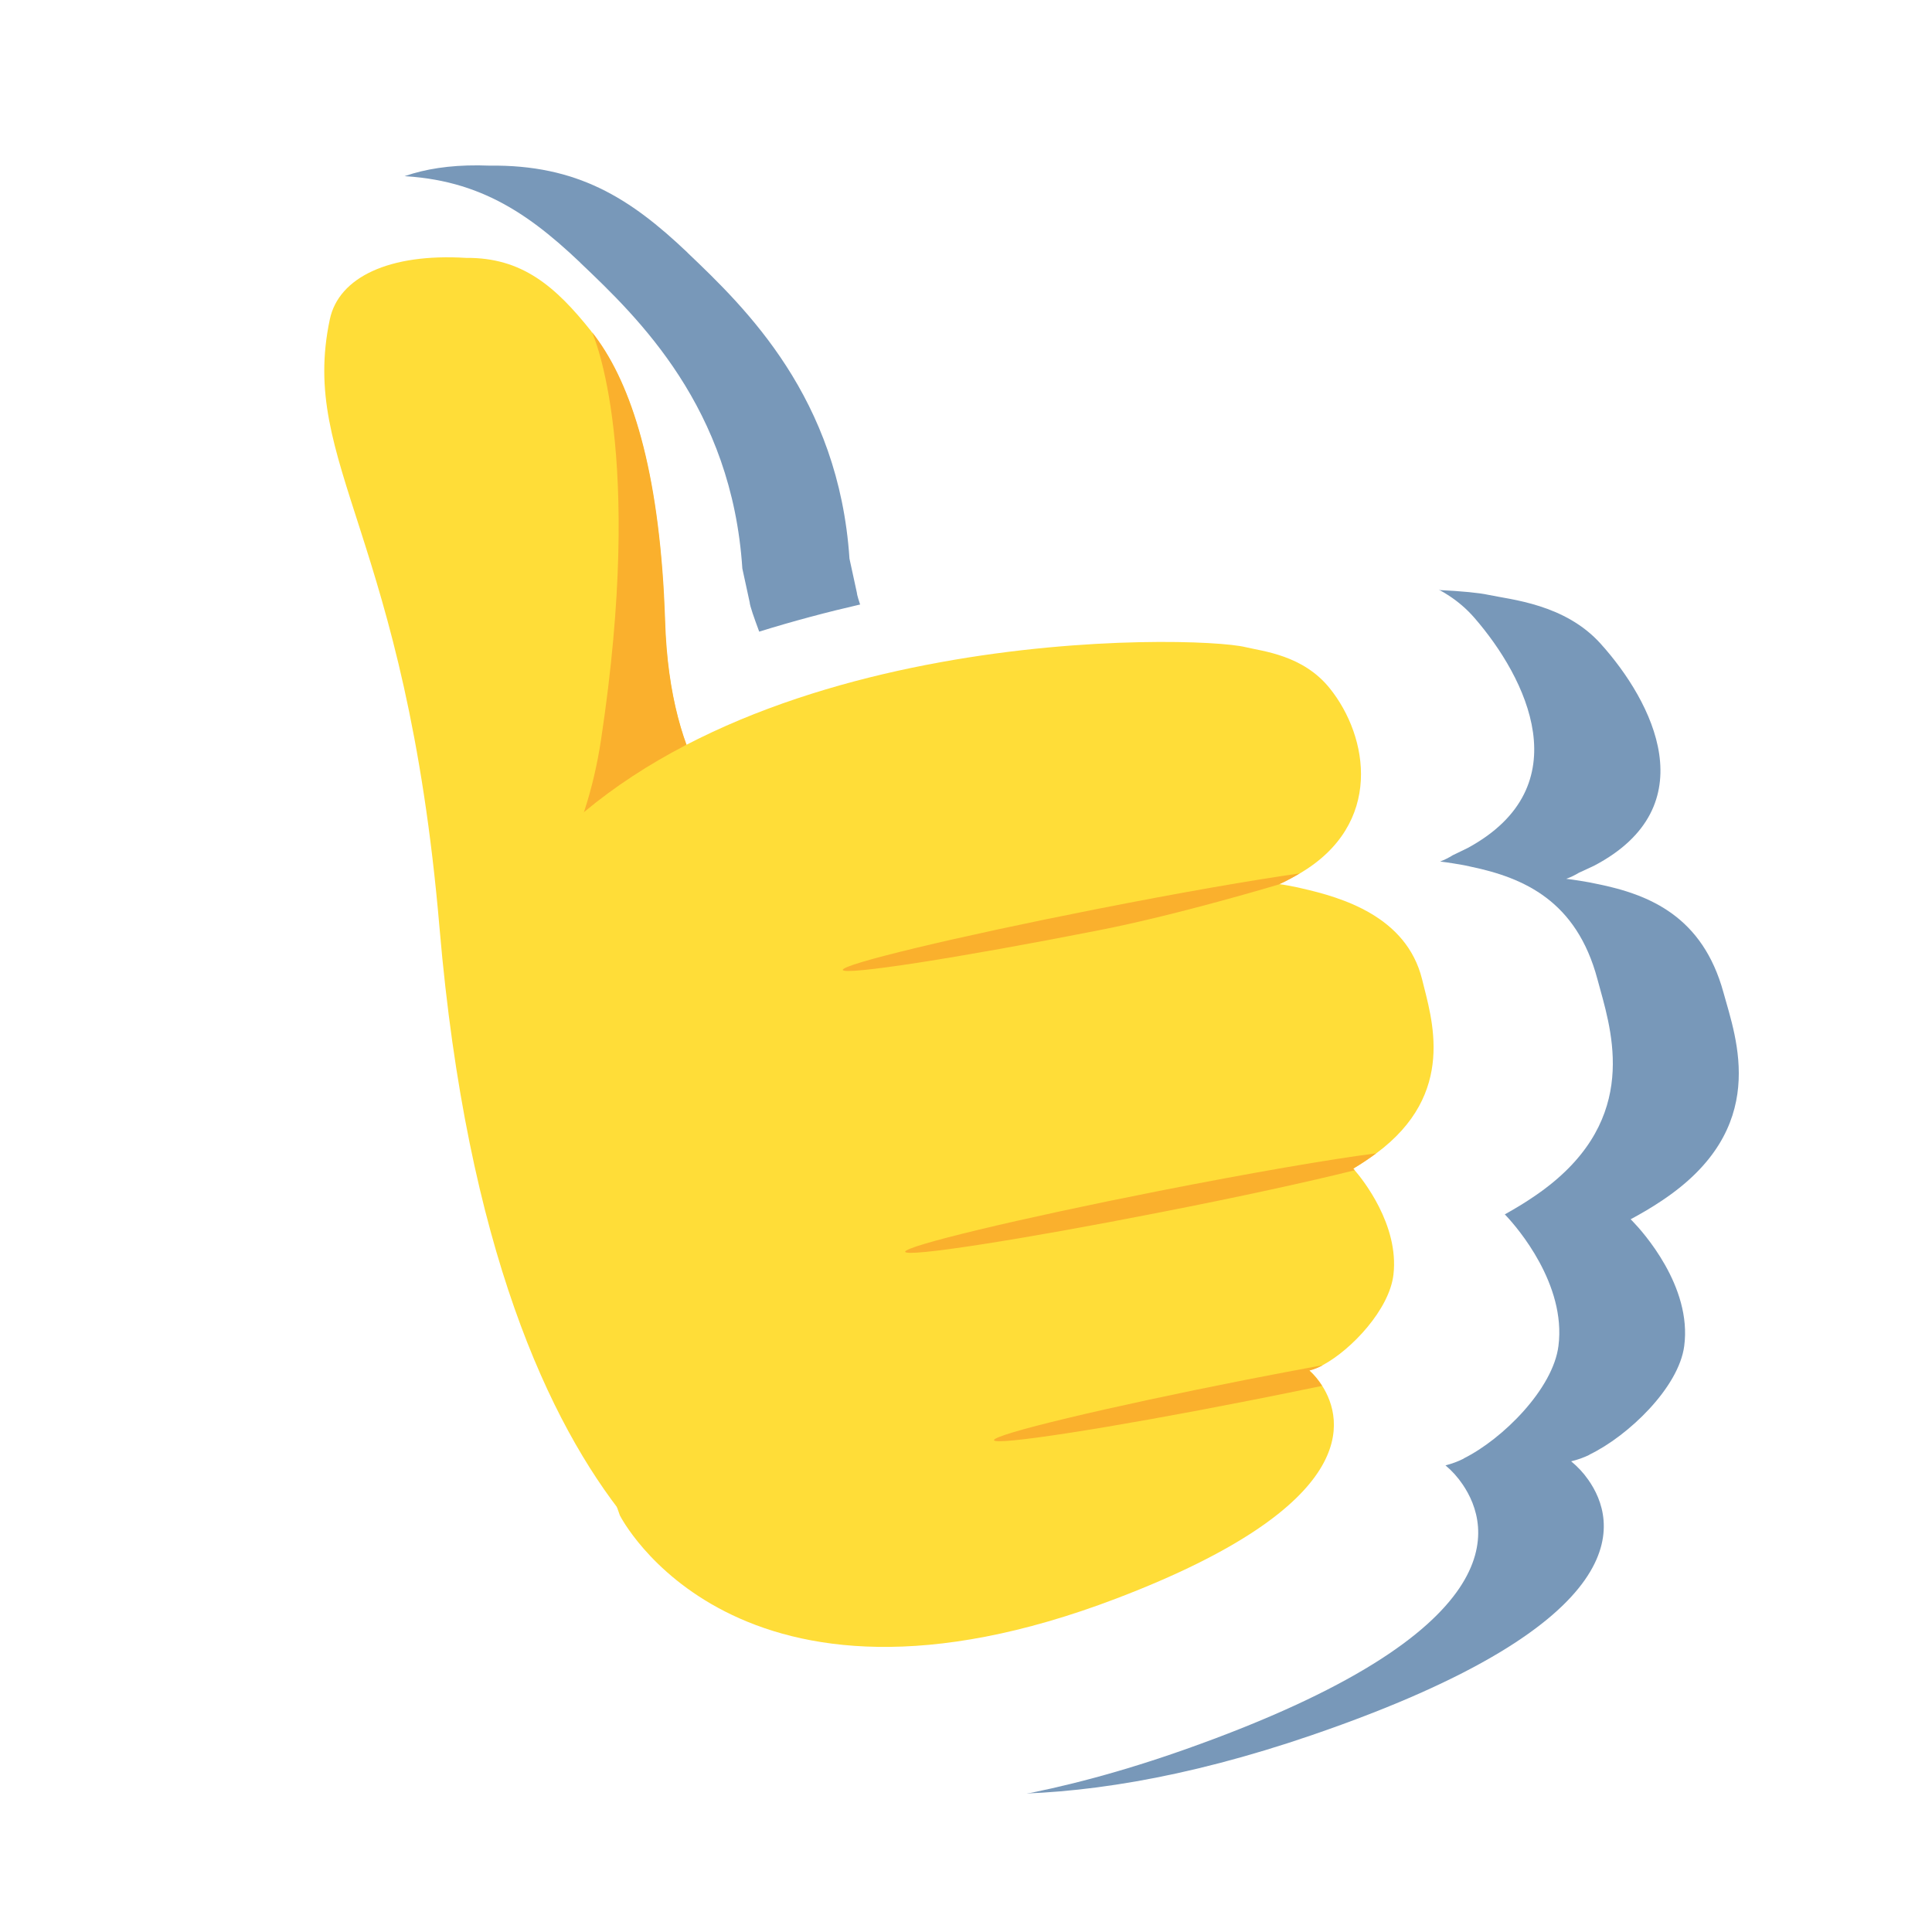 <svg width="64" height="64" viewBox="0 0 64 64" fill="none" xmlns="http://www.w3.org/2000/svg">
<g clip-path="url(#clip0_14_1423)">
<path d="M38.822 30.131L31.76 59.434C31.76 59.434 17.304 57.247 14.62 31.951C12.967 16.365 8.797 14.868 10.464 9.096C10.943 7.435 12.176 5.322 16.214 5.487C19.118 5.45 20.868 6.556 22.769 8.362C22.77 8.366 22.772 8.37 22.776 8.372C24.693 10.199 27.786 13.17 28.14 18.507L28.383 19.625C28.404 19.957 29.34 22.157 29.355 22.5C29.462 25.393 30.205 25.117 31.379 26.633C34.887 31.188 38.822 30.131 38.822 30.131Z" fill="#7898B9"/>
<path d="M55.033 39.785C54.725 39.991 54.389 40.19 54.017 40.39C54.017 40.39 54.04 40.411 54.082 40.455C54.419 40.803 56.055 42.616 55.792 44.588C55.613 45.963 53.935 47.57 52.651 48.187V48.193C52.457 48.286 52.255 48.359 52.046 48.408C52.261 48.584 52.452 48.788 52.611 49.016C53.556 50.35 54.42 53.72 43.455 57.479C26.465 63.302 21.374 54.239 21.374 54.239C21.374 54.239 13.082 33.304 17.041 28.887C26.042 18.814 47.051 19.215 49.289 19.702C50.049 19.865 51.842 20.006 53.028 21.329C54.745 23.237 56.545 26.711 52.809 28.677C52.809 28.677 52.306 28.913 52.3 28.913C52.168 28.993 52.029 29.06 51.884 29.112C51.884 29.112 52.176 29.144 52.651 29.23C52.725 29.246 52.81 29.26 52.896 29.28C54.667 29.634 56.402 30.375 57.09 32.871C57.513 34.412 58.658 37.388 55.033 39.785Z" fill="#7898B9"/>
<path d="M13.058 31.545L13.53 31.221C13.241 31.591 13.058 31.545 13.058 31.545Z" fill="#FCFCFC"/>
<g filter="url(#filter0_d_14_1423)">
<path fill-rule="evenodd" clip-rule="evenodd" d="M14.41 45.171C12.897 41.568 11.683 37.02 11.074 31.284C10.246 23.476 8.786 19.203 7.744 16.157C6.708 13.125 6.086 11.308 6.918 8.428C7.397 6.768 8.63 4.654 12.662 4.819C15.566 4.783 17.316 5.888 19.217 7.695L19.224 7.705C21.148 9.533 24.244 12.502 24.591 17.833L24.834 18.952C24.842 19.077 24.98 19.468 25.15 19.924C34.085 17.145 43.634 17.446 45.103 17.778C45.207 17.802 45.331 17.825 45.47 17.851C46.345 18.012 47.82 18.285 48.843 19.468C50.563 21.448 52.364 25.049 48.63 27.085C48.63 27.085 48.127 27.332 48.121 27.332C47.99 27.415 47.851 27.484 47.706 27.539C47.706 27.539 47.998 27.572 48.473 27.657C48.493 27.661 48.514 27.665 48.535 27.669C48.593 27.681 48.655 27.693 48.718 27.709C50.489 28.078 52.225 28.846 52.916 31.434C52.943 31.535 52.972 31.642 53.004 31.755C53.465 33.419 54.257 36.278 50.865 38.602C50.557 38.815 50.219 39.022 49.848 39.228C49.848 39.228 49.872 39.251 49.912 39.295C50.251 39.657 51.887 41.539 51.626 43.584C51.448 45.009 49.773 46.674 48.488 47.312V47.318C48.295 47.415 48.093 47.49 47.883 47.542C48.101 47.724 48.291 47.936 48.45 48.171C49.395 49.554 50.263 53.049 39.299 56.937C22.314 62.959 17.219 53.559 17.219 53.559C17.219 53.559 15.798 49.848 14.41 45.171Z" fill="white"/>
</g>
<path d="M29.846 29.338L25.523 53.898C25.523 53.898 16.379 51.998 14.561 30.751C13.447 17.665 9.9 15.415 10.926 10.578C11.221 9.186 12.894 8.386 15.442 8.543C17.276 8.527 18.387 9.463 19.597 10.988C19.596 10.991 19.596 10.994 19.597 10.997C20.821 12.539 21.742 15.238 21.987 19.715V19.737C22.003 20.016 22.013 20.299 22.024 20.587C22.105 23.017 22.632 24.781 23.381 26.055C25.628 29.905 29.846 29.338 29.846 29.338Z" fill="#FFDD38"/>
<path d="M17.297 30.423L17.626 30.187C17.425 30.457 17.297 30.423 17.297 30.423Z" fill="#FAB02D"/>
<path d="M23.386 26.056L17.631 30.187C17.963 29.749 19.384 27.978 19.91 24.506C21.354 14.958 19.674 11.138 19.608 10.997C20.831 12.539 21.752 15.239 21.997 19.715V19.737C22.013 20.011 22.023 20.295 22.034 20.587C22.111 23.017 22.637 24.782 23.386 26.056Z" fill="#FAB02D"/>
<path d="M45.585 38.21C45.355 38.38 45.104 38.546 44.828 38.712C44.828 38.712 44.846 38.73 44.877 38.767C45.129 39.058 46.351 40.573 46.16 42.221C46.029 43.368 44.782 44.701 43.826 45.217C43.684 45.295 43.532 45.355 43.376 45.397C43.539 45.546 43.681 45.717 43.798 45.904C44.507 47.02 45.156 49.834 36.991 52.949C24.342 57.773 20.534 50.2 20.534 50.2C20.534 50.2 14.308 32.716 17.245 29.037C23.937 20.654 39.594 21.027 41.262 21.438C41.83 21.576 43.166 21.697 44.052 22.804C45.336 24.4 45.838 27.299 43.058 28.933C42.849 29.051 42.623 29.176 42.374 29.287C42.374 29.287 42.592 29.313 42.946 29.389C43.002 29.401 43.064 29.413 43.129 29.43C44.447 29.73 46.59 30.352 47.108 32.438C47.421 33.73 48.281 36.218 45.585 38.21Z" fill="#FFDD38"/>
<path d="M42.369 29.297C42.369 29.297 39.057 30.296 36.412 30.814C31.753 31.732 27.952 32.322 27.918 32.128C27.918 31.936 31.653 31.036 36.295 30.121C39.045 29.578 41.497 29.151 43.053 28.933C42.844 29.061 42.617 29.181 42.369 29.297Z" fill="#FAB02D"/>
<path d="M44.828 38.712C44.828 38.712 44.846 38.73 44.876 38.766C43.341 39.149 41.047 39.65 38.479 40.151C33.819 41.068 30.019 41.658 29.984 41.466C29.984 41.274 33.719 40.375 38.362 39.458C41.407 38.858 44.086 38.396 45.585 38.206C45.354 38.38 45.104 38.546 44.828 38.712Z" fill="#FAB02D"/>
<path d="M43.794 45.909C43.042 46.064 42.244 46.229 41.421 46.389C36.762 47.309 32.961 47.895 32.926 47.708C32.926 47.511 36.661 46.616 41.303 45.701C42.178 45.531 43.027 45.369 43.822 45.223C43.679 45.301 43.528 45.361 43.372 45.402C43.535 45.551 43.677 45.722 43.794 45.909Z" fill="#FAB02D"/>
</g>
<defs>
<filter id="filter0_d_14_1423" x="0.532" y="-0.19" width="58.895" height="66.141" filterUnits="userSpaceOnUse" color-interpolation-filters="sRGB">
<feFlood flood-opacity="0" result="BackgroundImageFix"/>
<feColorMatrix in="SourceAlpha" type="matrix" values="0 0 0 0 0 0 0 0 0 0 0 0 0 0 0 0 0 0 127 0" result="hardAlpha"/>
<feOffset dy="1"/>
<feGaussianBlur stdDeviation="3"/>
<feComposite in2="hardAlpha" operator="out"/>
<feColorMatrix type="matrix" values="0 0 0 0 0.173 0 0 0 0 0.392 0 0 0 0 0.643 0 0 0 0.08 0"/>
<feBlend mode="normal" in2="BackgroundImageFix" result="effect1_dropShadow_14_1423"/>
<feBlend mode="normal" in="SourceGraphic" in2="effect1_dropShadow_14_1423" result="shape"/>
</filter>
<clipPath id="clip0_14_1423">
<rect width="64" height="64" fill="white"/>
</clipPath>
</defs>
</svg>
